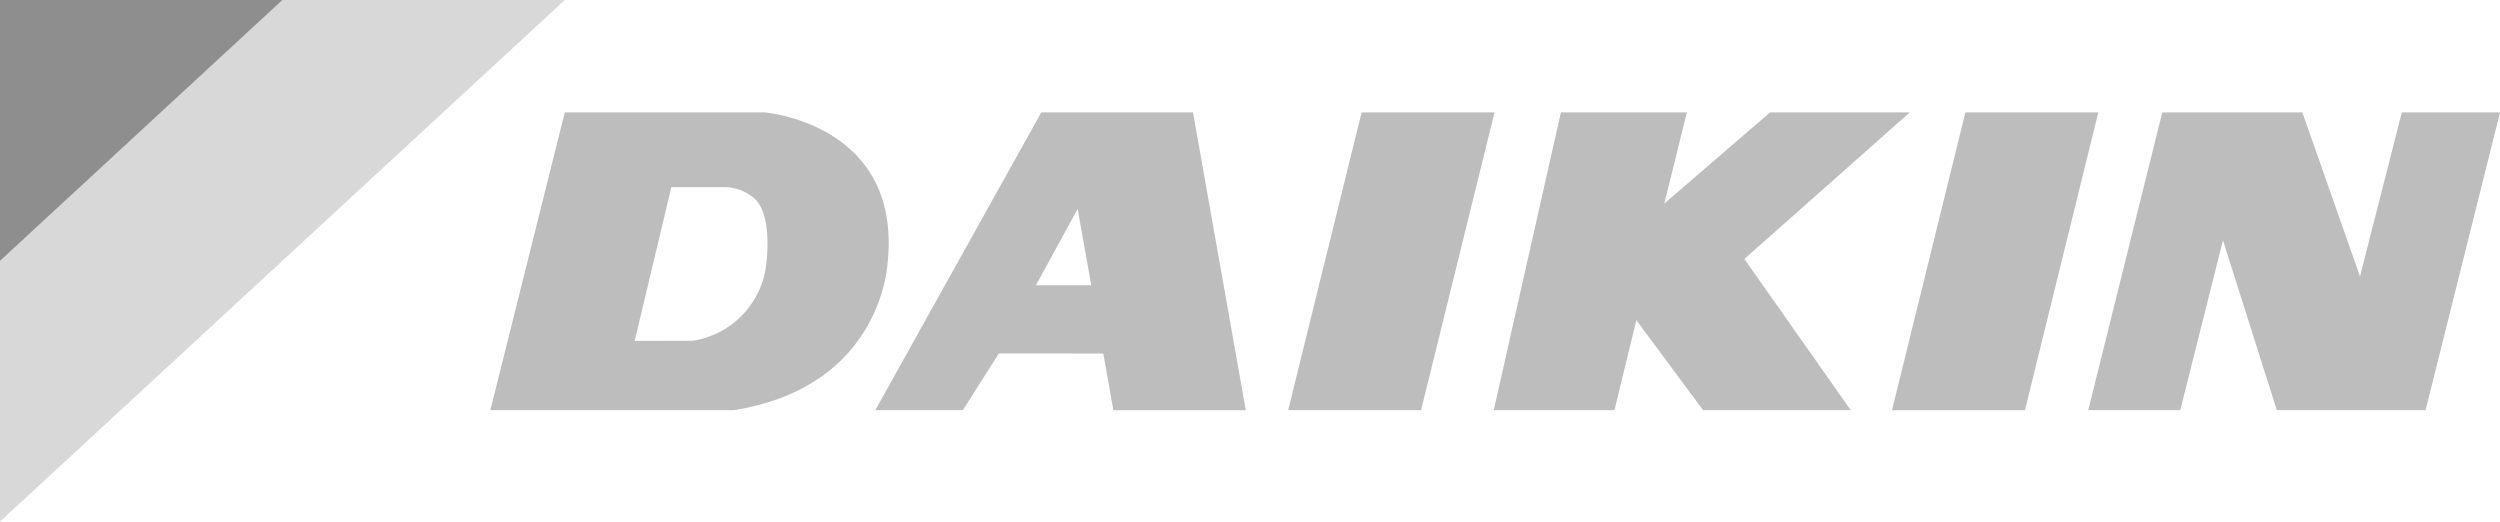 <svg xmlns="http://www.w3.org/2000/svg" width="160" height="33.38" viewBox="0 0 160 33.38"><defs><style>.a{fill:#d8d8d8;}.b{fill:#8e8e8e;}.c{fill:#bdbdbd;}</style></defs><g transform="translate(-255 -319)"><path class="a" d="M39.685,717.941H75.834l-36.149,33.38Z" transform="translate(215.315 -398.941)"/><path class="b" d="M57.755,717.941H39.685v16.69Z" transform="translate(215.315 -398.941)"/><path class="c" d="M106.622,721.639h8.506l-4.694,19.056h-8.508Z" transform="translate(274.163 -395.444)"/><path class="c" d="M88.824,740.694h7.727l1.4-5.761,4.272,5.761h9.449l-6.809-9.677,10.589-9.379H106.51l-6.77,5.836,1.445-5.836H93.124Z" transform="translate(261.775 -395.444)"/><path class="c" d="M82.062,740.694l4.7-19.056h8.506l-4.7,19.056Z" transform="translate(255.381 -395.444)"/><path class="c" d="M108.381,740.694h5.889l2.735-10.871,3.445,10.871h9.519l4.764-19.056h-6.282l-2.677,10.5-3.689-10.5h-8.965Z" transform="translate(280.266 -395.444)"/><path class="c" d="M68.733,736.256a5.59,5.59,0,0,0,4.7-4.6s.547-3.3-.7-4.5a3.044,3.044,0,0,0-2.068-.735H67.4l-2.348,9.84Zm-12.916,4.438,4.763-19.056H73.361s8.8.7,7.881,9.613c-.025.259-.449,7.936-9.832,9.443Z" transform="translate(230.567 -395.445)"/><path class="c" d="M82.3,732.7l-.872-4.879L78.755,732.7Zm-5.916,4.366-2.3,3.626H68.481L79.1,721.639h9.712l3.377,19.056H83.716l-.646-3.626Z" transform="translate(242.541 -395.444)"/></g></svg>
